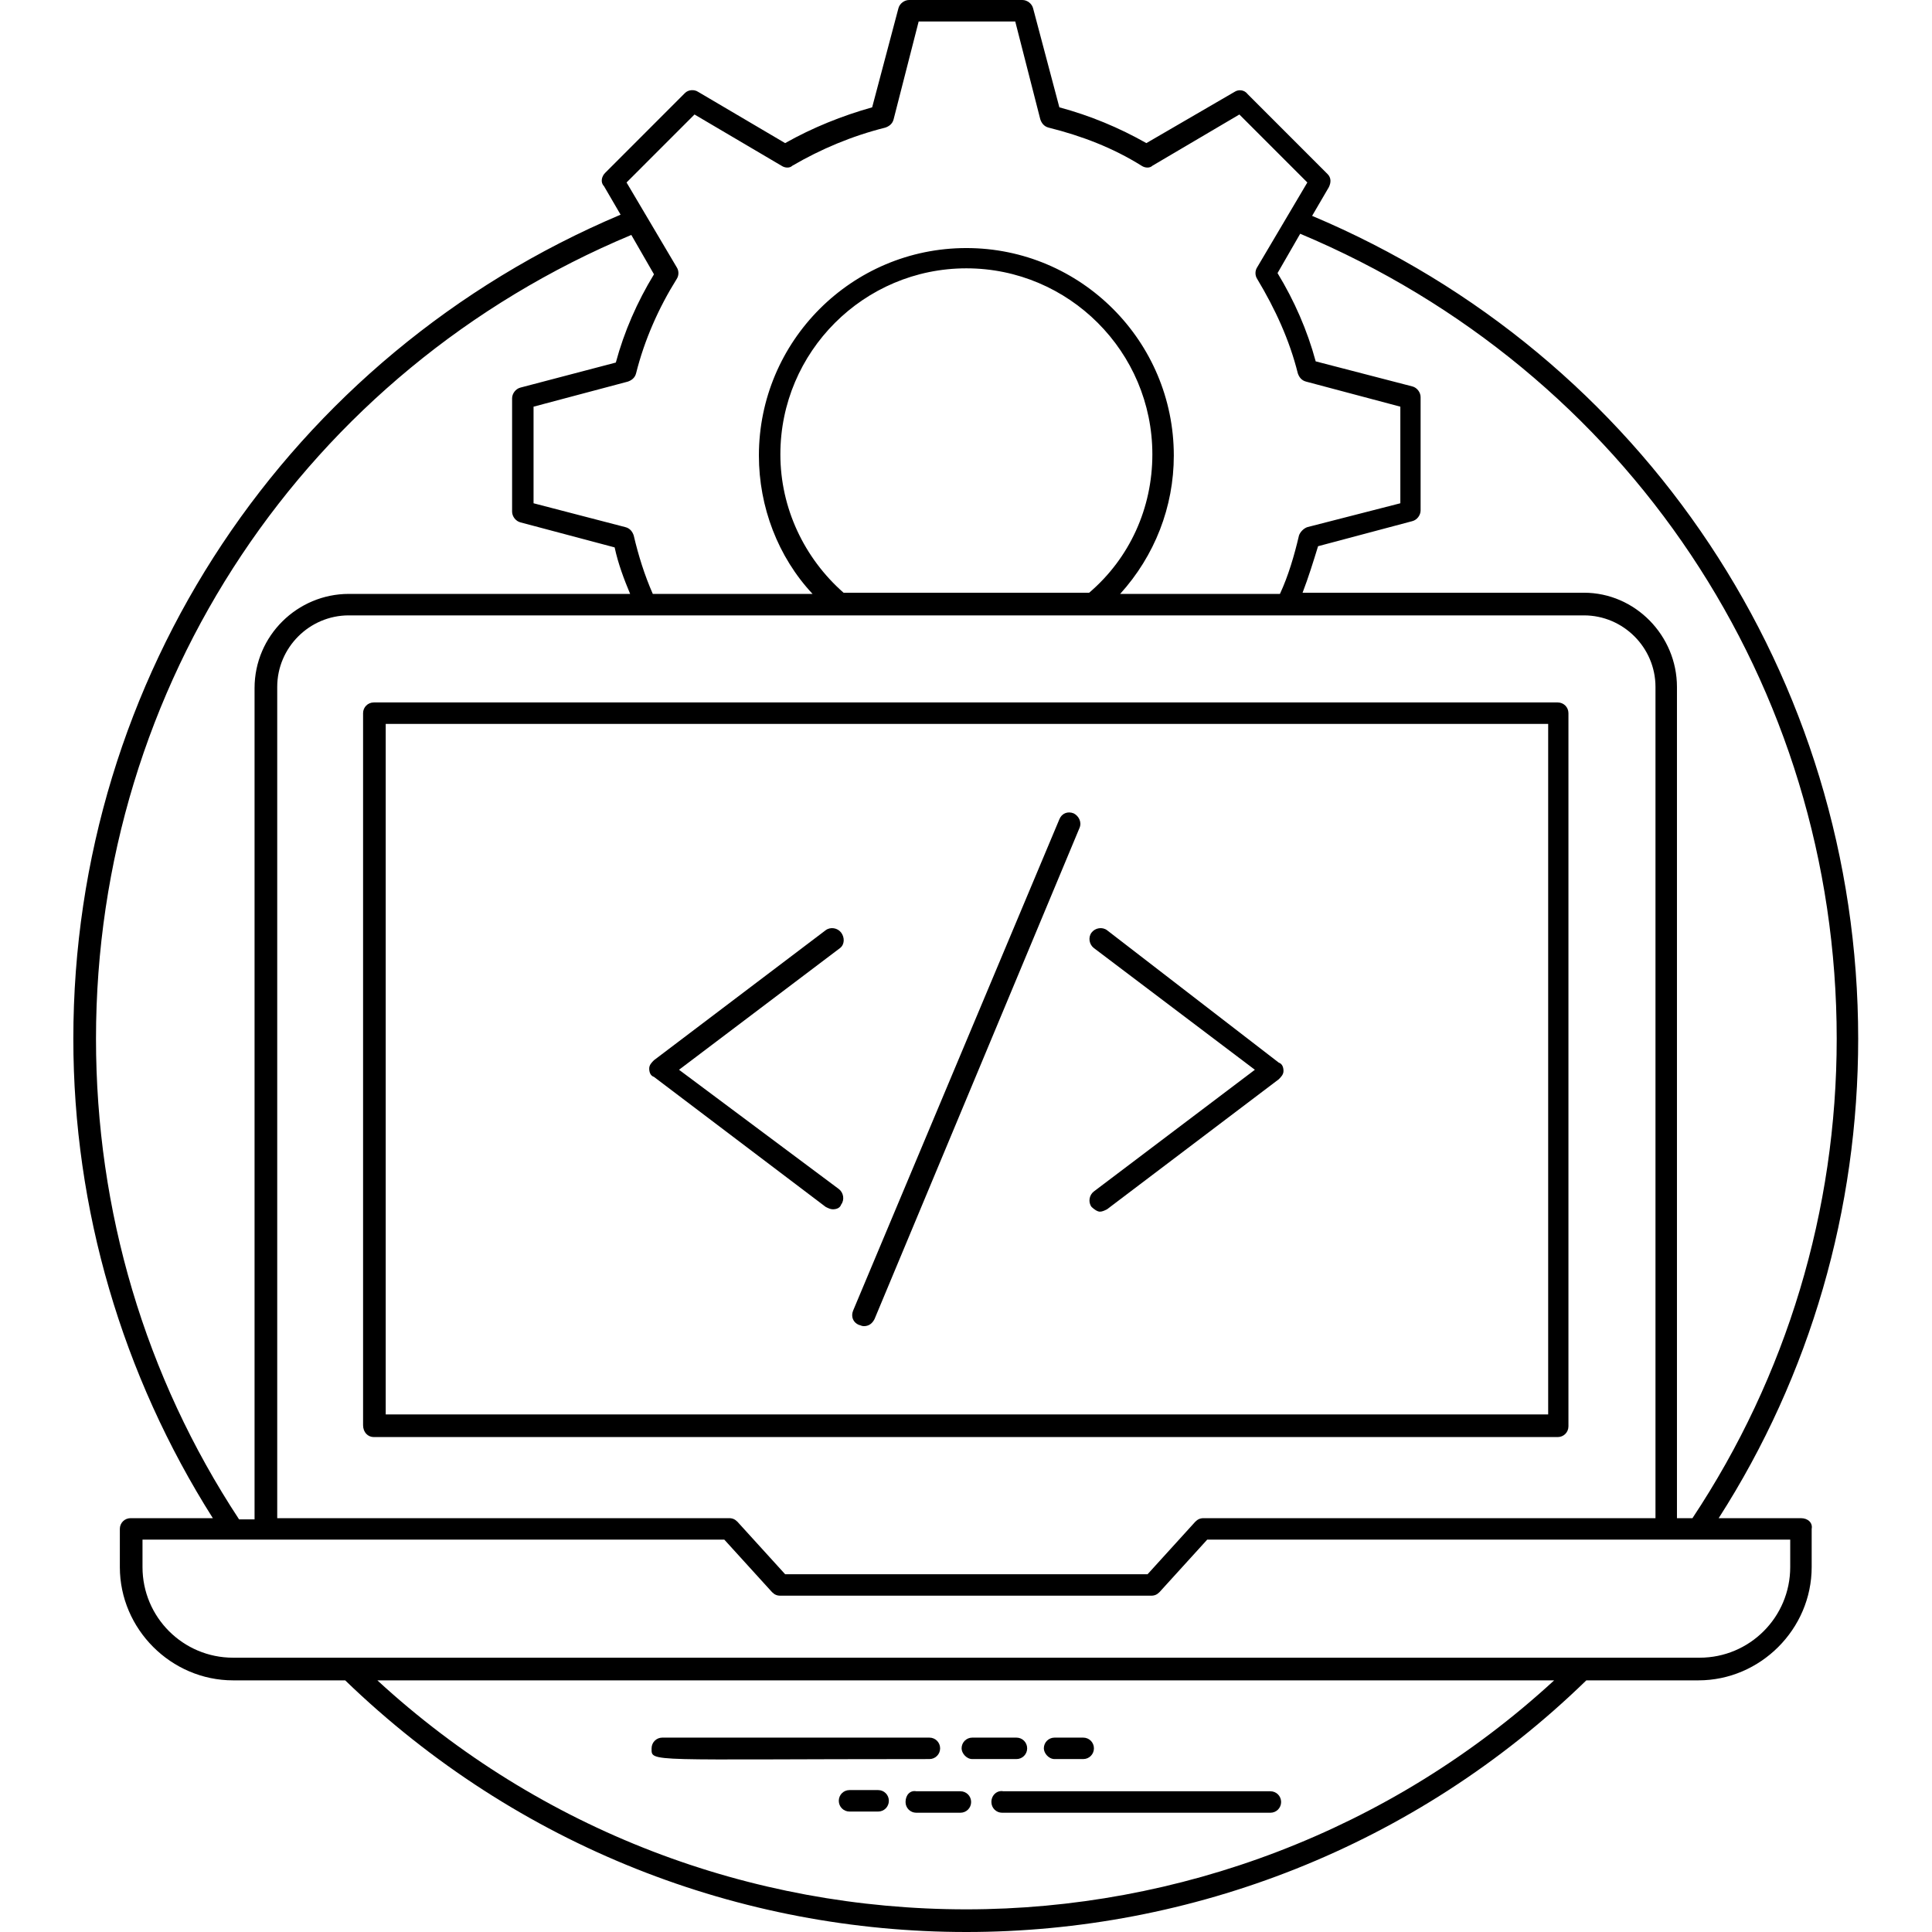 <svg xmlns="http://www.w3.org/2000/svg" xmlns:xlink="http://www.w3.org/1999/xlink" width="500" zoomAndPan="magnify" viewBox="0 0 375 375" height="500" preserveAspectRatio="xMidYMid meet" version="1.0"><path fill="#000000" d="M 180.395 341.434 C 181.551 341.434 182.477 340.508 182.477 339.352 C 182.477 338.195 181.551 337.27 180.395 337.27 L 128.559 337.27 C 127.398 337.27 126.473 338.195 126.473 339.352 C 126.473 342.129 125.316 341.434 180.395 341.434 Z M 180.395 341.434 " fill-opacity="1" fill-rule="nonzero"/><path fill="#000000" d="M 188.727 341.434 L 197.289 341.434 C 198.445 341.434 199.371 340.508 199.371 339.352 C 199.371 338.195 198.445 337.27 197.289 337.27 L 188.727 337.27 C 187.57 337.27 186.645 338.195 186.645 339.352 C 186.645 340.277 187.57 341.434 188.727 341.434 Z M 188.727 341.434 " fill-opacity="1" fill-rule="nonzero"/><path fill="#000000" d="M 204.695 341.434 L 210.246 341.434 C 211.406 341.434 212.332 340.508 212.332 339.352 C 212.332 338.195 211.406 337.27 210.246 337.27 L 204.695 337.27 C 203.535 337.27 202.609 338.195 202.609 339.352 C 202.609 340.277 203.535 341.434 204.695 341.434 Z M 204.695 341.434 " fill-opacity="1" fill-rule="nonzero"/><path fill="#000000" d="M 192.43 349.77 C 192.43 350.926 193.355 351.852 194.512 351.852 L 246.582 351.852 C 247.738 351.852 248.664 350.926 248.664 349.77 C 248.664 348.609 247.738 347.684 246.582 347.684 L 194.742 347.684 C 193.586 347.453 192.43 348.379 192.43 349.77 Z M 192.43 349.77 " fill-opacity="1" fill-rule="nonzero"/><path fill="#000000" d="M 175.766 349.77 C 175.766 350.926 176.691 351.852 177.848 351.852 L 186.41 351.852 C 187.57 351.852 188.496 350.926 188.496 349.77 C 188.496 348.609 187.57 347.684 186.41 347.684 L 177.848 347.684 C 176.691 347.453 175.766 348.379 175.766 349.77 Z M 175.766 349.77 " fill-opacity="1" fill-rule="nonzero"/><path fill="#000000" d="M 170.445 347.453 L 164.891 347.453 C 163.734 347.453 162.809 348.379 162.809 349.535 C 162.809 350.695 163.734 351.621 164.891 351.621 L 170.445 351.621 C 171.602 351.621 172.527 350.695 172.527 349.535 C 172.527 348.379 171.602 347.453 170.445 347.453 Z M 170.445 347.453 " fill-opacity="1" fill-rule="nonzero"/><path fill="#000000" d="M 72.555 278.934 L 302.352 278.934 C 303.512 278.934 304.434 278.008 304.434 276.852 L 304.434 138.426 C 304.434 137.27 303.512 136.344 302.352 136.344 L 72.555 136.344 C 71.398 136.344 70.473 137.27 70.473 138.426 L 70.473 276.621 C 70.473 278.008 71.398 278.934 72.555 278.934 Z M 74.867 140.508 L 300.5 140.508 L 300.5 274.535 L 74.867 274.535 Z M 74.867 140.508 " fill-opacity="1" fill-rule="nonzero"/><path fill="#000000" d="M 349.562 294.676 L 333.594 294.676 C 351.414 266.898 360.672 234.723 360.672 201.621 C 360.672 131.48 319.016 68.98 254.68 41.898 L 257.922 36.344 C 258.383 35.418 258.383 34.492 257.688 33.797 L 242.184 18.285 C 241.488 17.359 240.332 17.359 239.637 17.824 L 222.512 27.777 C 217.191 24.77 211.637 22.453 205.621 20.832 L 200.527 1.621 C 200.297 0.695 199.371 0 198.445 0 L 176.461 0 C 175.535 0 174.609 0.695 174.379 1.621 L 169.285 20.832 C 163.5 22.453 157.715 24.77 152.395 27.777 L 135.5 17.824 C 134.805 17.359 133.648 17.359 132.953 18.055 L 117.449 33.566 C 116.754 34.258 116.523 35.418 117.219 36.109 L 120.457 41.668 C 55.891 68.98 14.234 131.48 14.234 201.621 C 14.234 234.723 23.723 266.898 41.312 294.676 L 25.344 294.676 C 24.188 294.676 23.262 295.602 23.262 296.758 L 23.262 304.168 C 23.262 316.203 33.211 326.156 45.246 326.156 L 67 326.156 C 100.555 358.566 143.832 375 187.57 375 C 231.074 375 274.582 358.566 307.906 326.156 L 329.66 326.156 C 341.695 326.156 351.645 316.203 351.645 304.168 L 351.645 296.758 C 351.875 295.602 350.949 294.676 349.562 294.676 Z M 356.504 201.621 C 356.504 234.953 346.785 267.129 328.504 294.676 L 325.496 294.676 L 325.496 133.332 C 325.496 123.379 317.395 115.047 307.445 115.047 L 252.828 115.047 C 253.984 112.035 254.91 109.027 255.836 106.02 L 274.121 101.156 C 275.047 100.926 275.738 100 275.738 99.074 L 275.738 77.082 C 275.738 76.156 275.047 75.23 274.121 75 L 255.375 70.141 C 253.754 64.121 251.211 58.332 247.969 53.008 L 252.367 45.371 C 315.773 71.992 356.504 132.871 356.504 201.621 Z M 125.316 119.445 L 307.445 119.445 C 315.082 119.445 321.328 125.695 321.328 133.332 L 321.328 294.676 L 233.621 294.676 C 232.926 294.676 232.465 294.906 232 295.371 L 222.746 305.555 L 152.395 305.555 L 143.137 295.371 C 142.672 294.906 142.211 294.676 141.516 294.676 L 53.809 294.676 L 53.809 133.332 C 53.809 125.695 60.059 119.445 67.695 119.445 Z M 151.469 88.195 C 151.469 68.285 167.668 52.082 187.57 52.082 C 207.473 52.082 223.672 68.285 223.672 88.195 C 223.672 98.609 219.273 108.332 211.406 115.047 L 163.734 115.047 C 156.098 108.332 151.469 98.609 151.469 88.195 Z M 134.805 22.223 L 151.699 32.176 C 152.395 32.641 153.32 32.641 153.781 32.176 C 159.336 28.934 165.352 26.391 171.832 24.77 C 172.527 24.535 173.223 24.074 173.453 23.148 L 178.312 4.168 L 197.059 4.168 L 201.918 23.148 C 202.148 23.844 202.609 24.535 203.535 24.77 C 210.016 26.391 216.035 28.703 221.586 32.176 C 222.281 32.641 223.207 32.641 223.672 32.176 L 240.562 22.223 L 253.754 35.418 L 244.035 51.852 C 243.57 52.547 243.57 53.473 244.035 54.168 C 247.508 59.953 250.285 65.973 251.902 72.453 C 252.133 73.148 252.598 73.844 253.523 74.074 L 271.805 78.934 L 271.805 97.684 L 253.754 102.316 C 253.059 102.547 252.367 103.242 252.133 103.934 C 251.211 107.871 250.051 111.805 248.434 115.277 L 217.422 115.277 C 224.133 107.871 227.836 98.379 227.836 88.426 C 227.836 66.203 209.785 48.148 187.57 48.148 C 165.352 48.148 147.301 66.203 147.301 88.426 C 147.301 98.379 151.004 108.102 157.715 115.277 L 126.707 115.277 C 125.086 111.574 123.93 107.871 123.004 103.934 C 122.773 103.242 122.309 102.547 121.383 102.316 L 103.562 97.684 L 103.562 78.934 L 121.848 74.074 C 122.539 73.844 123.234 73.379 123.465 72.453 C 125.086 65.973 127.863 59.723 131.336 54.168 C 131.797 53.473 131.797 52.547 131.336 51.852 L 121.613 35.418 Z M 18.633 201.621 C 18.633 132.871 59.363 71.992 122.539 45.602 L 126.938 53.242 C 123.695 58.566 121.152 64.352 119.531 70.371 L 101.02 75.23 C 100.094 75.465 99.398 76.391 99.398 77.316 L 99.398 99.305 C 99.398 100.23 100.094 101.156 101.02 101.391 L 119.301 106.25 C 119.996 109.492 121.152 112.5 122.309 115.277 L 67.695 115.277 C 57.742 115.277 49.41 123.379 49.41 133.566 L 49.41 294.906 L 46.402 294.906 C 28.121 267.129 18.633 234.953 18.633 201.621 Z M 187.57 370.602 C 187.57 370.602 187.57 370.832 187.57 370.602 C 145.684 370.602 104.953 355.324 73.246 326.156 L 301.66 326.156 C 269.723 355.555 228.531 370.602 187.57 370.602 Z M 347.48 304.168 C 347.48 313.891 339.609 321.758 329.891 321.758 L 307.211 321.758 C 292.633 321.758 60.059 321.758 45.246 321.758 C 35.527 321.758 27.66 313.891 27.66 304.168 L 27.66 298.844 L 140.59 298.844 L 149.848 309.027 C 150.309 309.492 150.773 309.723 151.469 309.723 L 223.438 309.723 C 224.133 309.723 224.598 309.492 225.059 309.027 L 234.316 298.844 L 347.48 298.844 Z M 347.48 304.168 " fill-opacity="1" fill-rule="nonzero"/><path fill="#000000" d="M 214.875 180.555 C 213.949 179.859 212.562 180.094 211.867 181.02 C 211.172 181.945 211.406 183.332 212.332 184.027 L 243.57 207.641 L 212.332 231.25 C 211.406 231.945 211.172 233.332 211.867 234.258 C 212.332 234.723 213.023 235.184 213.488 235.184 C 213.949 235.184 214.414 234.953 214.875 234.723 L 248.199 209.492 C 248.664 209.027 249.125 208.566 249.125 207.871 C 249.125 207.176 248.895 206.48 248.199 206.25 Z M 214.875 180.555 " fill-opacity="1" fill-rule="nonzero"/><path fill="#000000" d="M 163.27 181.02 C 162.574 180.094 161.188 179.859 160.262 180.555 L 126.938 205.785 C 126.473 206.25 126.012 206.715 126.012 207.406 C 126.012 208.102 126.242 208.797 126.938 209.027 L 160.262 234.258 C 160.723 234.492 161.188 234.723 161.648 234.723 C 162.344 234.723 163.039 234.492 163.27 233.797 C 163.965 232.871 163.734 231.48 162.809 230.785 L 131.797 207.641 L 163.039 184.027 C 163.965 183.332 163.965 181.945 163.27 181.02 Z M 163.27 181.02 " fill-opacity="1" fill-rule="nonzero"/><path fill="#000000" d="M 208.398 157.871 C 207.238 157.406 206.082 157.871 205.621 159.027 L 165.586 254.398 C 165.121 255.555 165.586 256.715 166.742 257.176 C 166.973 257.176 167.203 257.406 167.668 257.406 C 168.594 257.406 169.285 256.945 169.75 256.02 L 209.555 160.648 C 210.016 159.492 209.32 158.332 208.398 157.871 Z M 208.398 157.871 " fill-opacity="1" fill-rule="nonzero"/></svg>